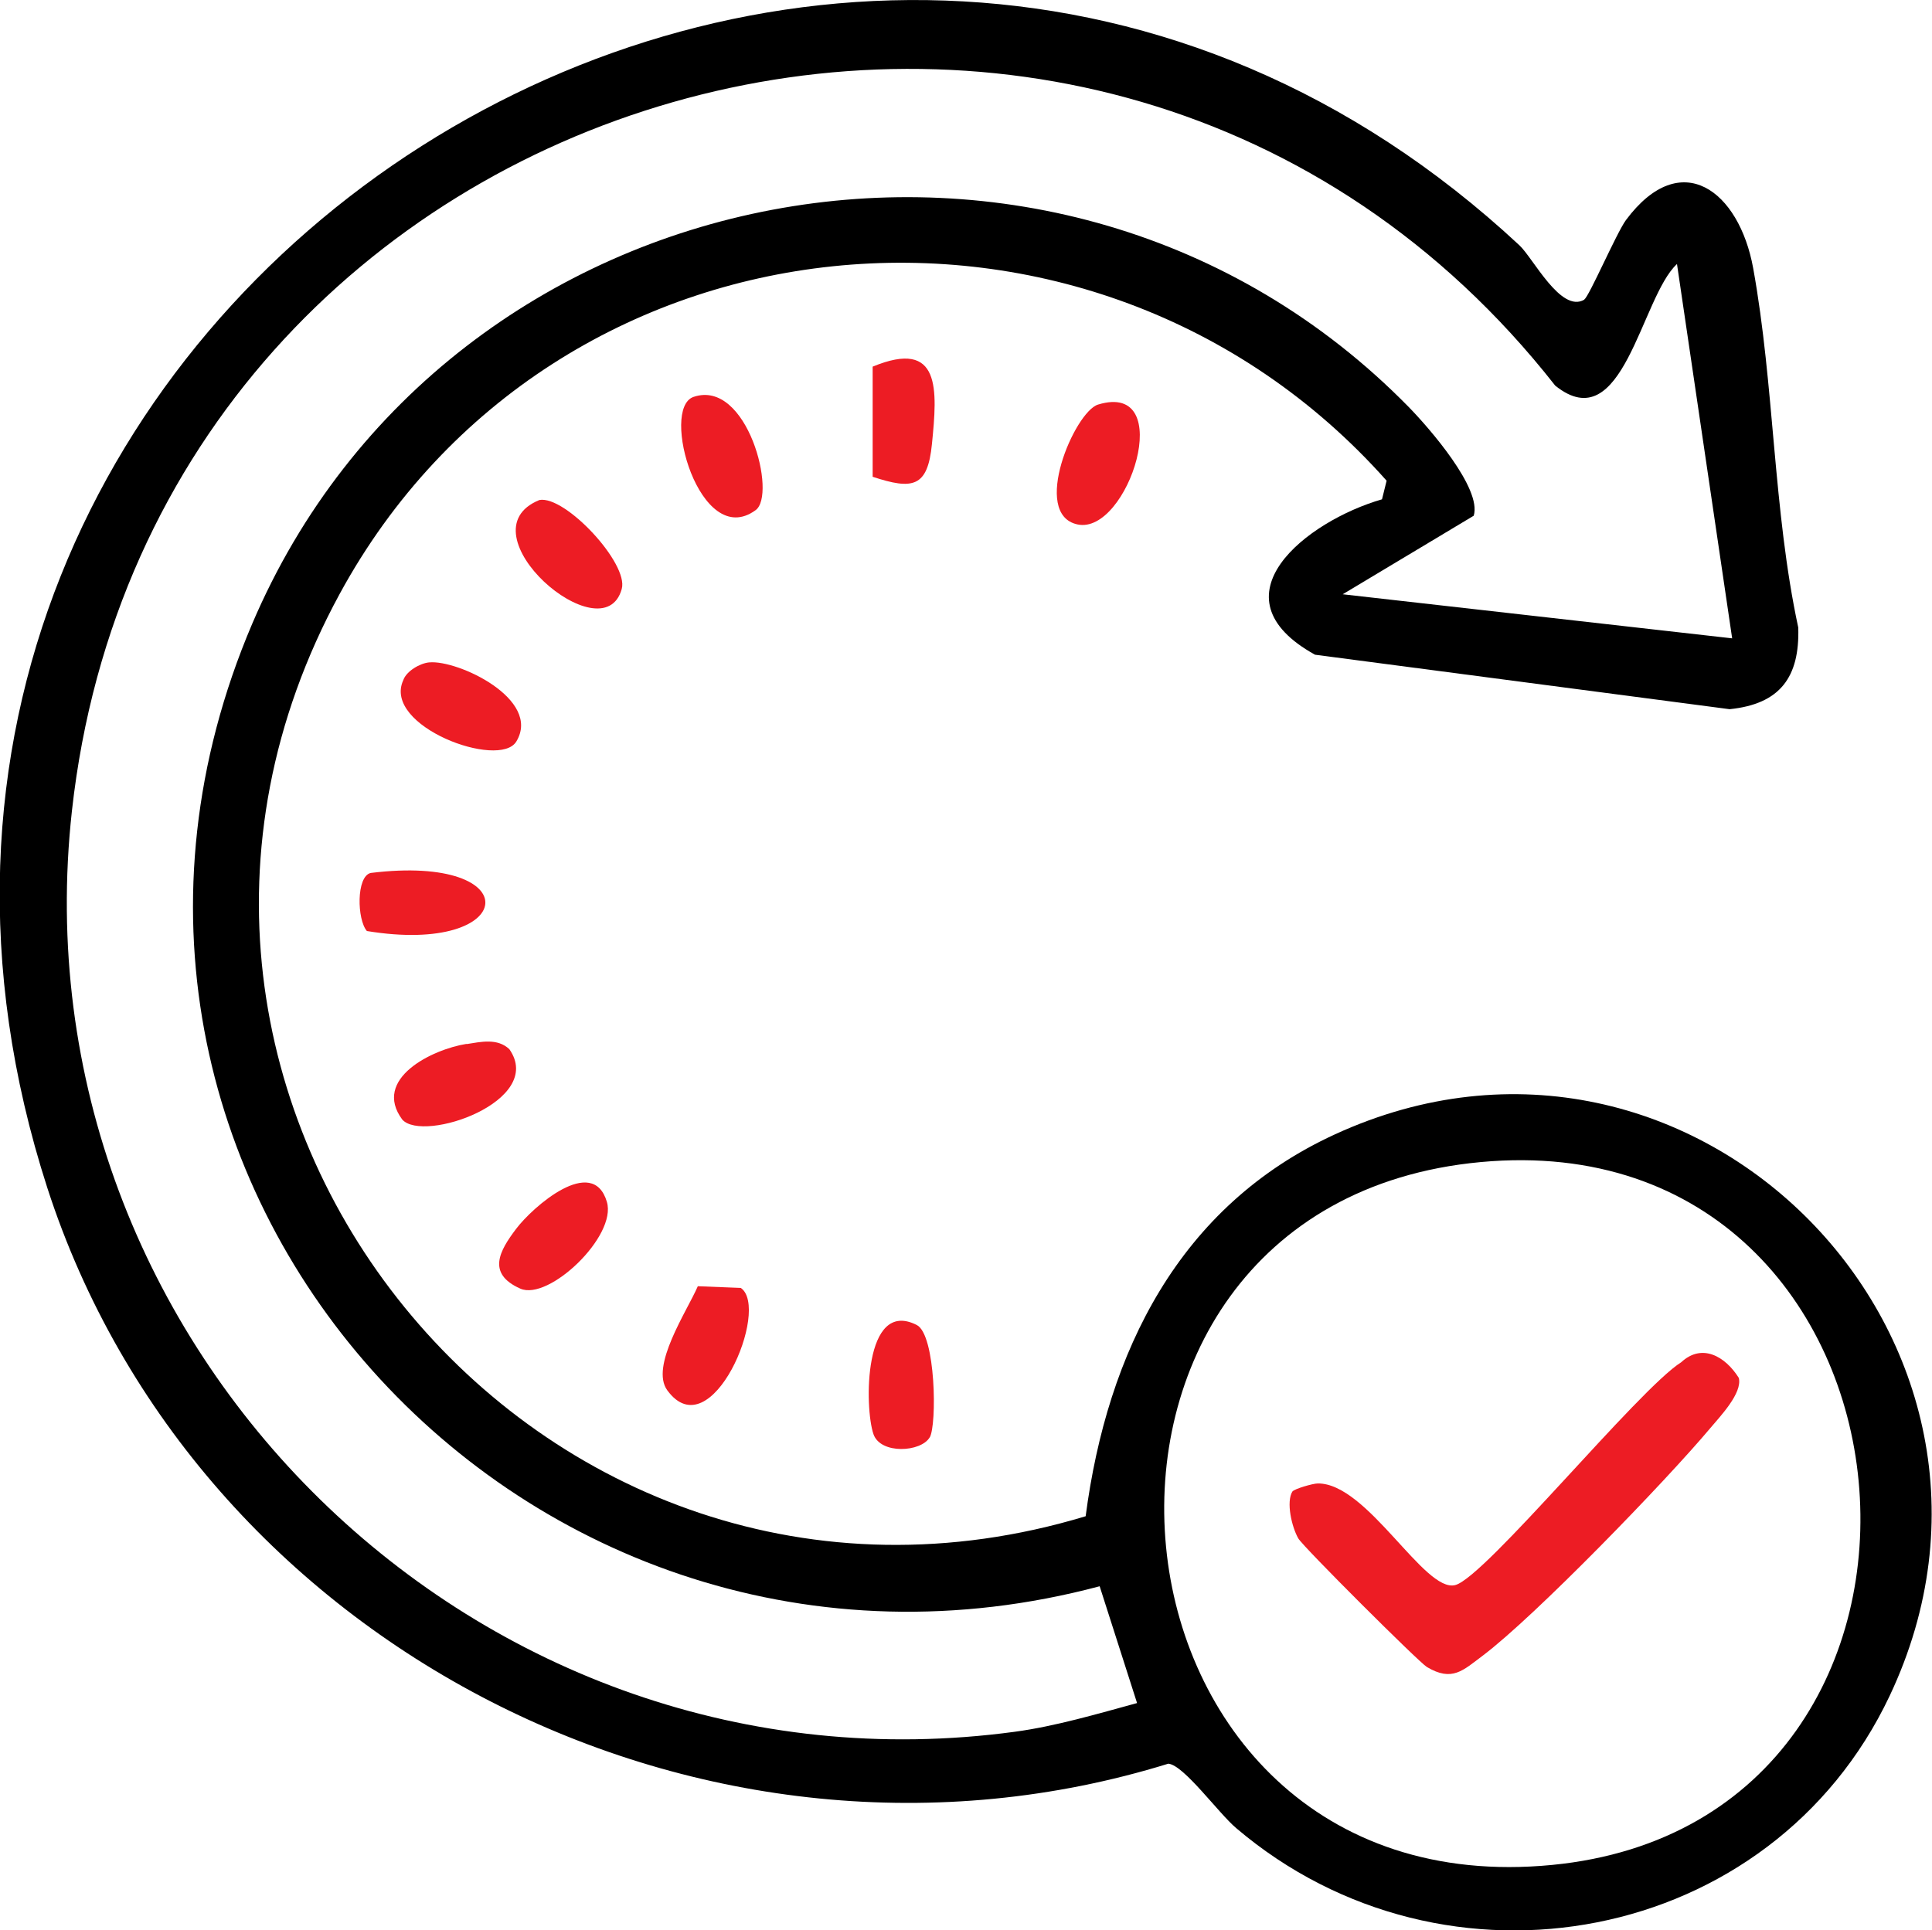 <?xml version="1.0" encoding="UTF-8"?>
<svg id="Layer_2" data-name="Layer 2" xmlns="http://www.w3.org/2000/svg" viewBox="0 0 113.11 113.04">
  <defs>
    <style>
      .cls-1 {
        fill: #ed1c24;
      }
    </style>
  </defs>
  <g id="Layer_14" data-name="Layer 14">
    <g>
      <path d="M92.75,17.54c.28-.16,1.89-3.9,2.44-4.65,3.23-4.34,6.63-1.7,7.45,2.81,1.25,6.9,1.16,14.16,2.64,21.05.09,2.91-1.07,4.48-4.02,4.78l-24.27-3.19c-6.15-3.4-.49-7.83,3.92-9.1l.27-1.09c-17.2-19.36-48.81-16.34-61.3,6.64-16.14,29.69,11.72,63.67,43.68,54,1.26-9.62,5.47-18.18,14.61-22.37,20.97-9.62,42.27,12.13,32.46,32.89-6.91,14.61-26.01,18.17-38.26,7.74-1.04-.88-3.06-3.69-3.97-3.77-27.03,8.37-56.94-6.87-65.63-33.72C-14.08,17.36,49.33-22.53,88.95,14.36c.81.75,2.43,3.99,3.8,3.19ZM101.41,37.38l-3.23-21.92c-2.11,1.94-3.15,10.33-7.13,7.12C64.28-11.56,9,4.16,4.21,47.49c-3.47,31.39,23.84,58.17,55.21,53.92,2.37-.32,4.84-1.05,7.15-1.68l-2.19-6.84C30.84,101.83.92,69.05,14.76,36.54,26.19,9.71,61.98,2.92,82.48,23.84c1.19,1.22,4.29,4.77,3.8,6.36l-7.67,4.6,22.79,2.58ZM86.69,68.05c-27.14,2.52-23.38,43.83,4.17,41.16,26.42-2.56,22.85-43.66-4.17-41.16Z"/>
      <path class="cls-1" d="M64.29,23.69c4.65-1.41,1.75,7.66-1.21,7.02-2.74-.59-.16-6.61,1.21-7.02Z"/>
      <path class="cls-1" d="M27.32,61.14c.84-.13,1.8-.36,2.5.3,2.13,3.04-5.04,5.51-6.27,4.12-1.77-2.39,1.75-4.11,3.76-4.43Z"/>
      <path class="cls-1" d="M31.58,29.28c1.51-.28,5.24,3.72,4.82,5.21-1.08,3.91-9.45-3.32-4.82-5.21Z"/>
      <path class="cls-1" d="M30.21,71.97c.96-1.28,4.49-4.39,5.32-1.59.6,2.01-3.41,5.82-5.07,5.08-1.98-.88-1.21-2.22-.25-3.49Z"/>
      <path class="cls-1" d="M25.13,38.79c1.68-.16,6.59,2.16,5.1,4.63-.99,1.65-7.86-.89-6.62-3.59.18-.53.98-.99,1.51-1.04Z"/>
      <path class="cls-1" d="M40.85,75.32l2.52.1c1.75,1.2-1.73,9.5-4.3,6-1.03-1.4,1.14-4.62,1.78-6.09Z"/>
      <path class="cls-1" d="M40.61,23.24c3.15-1.06,4.89,5.76,3.62,6.64-3.25,2.36-5.61-5.98-3.62-6.64Z"/>
      <path class="cls-1" d="M51.09,27.92v-6.45c4.02-1.66,3.79,1.35,3.47,4.54-.25,2.52-1.11,2.69-3.47,1.91Z"/>
      <path class="cls-1" d="M54.43,84.17c-.51.87-2.87,1.01-3.29-.18-.54-1.55-.58-7.98,2.53-6.4,1.12.56,1.19,5.86.76,6.59Z"/>
      <path class="cls-1" d="M21.48,54.52c-.58-.67-.63-3.19.22-3.4,9.31-1.15,8.66,4.86-.22,3.4Z"/>
      <path class="cls-1" d="M75.67,87.34c.1-.15,1.19-.47,1.48-.47,2.91-.03,6.25,6.43,8.05,5.95,1.76-.46,10.73-11.48,13.23-13.05,1.22-1.13,2.58-.34,3.37.92.22.89-1.1,2.26-1.67,2.94-2.62,3.12-10.24,11-13.33,13.33-1.15.86-1.78,1.54-3.26.66-.46-.27-7.27-7.06-7.53-7.53-.38-.66-.73-2.14-.34-2.76Z"/>
    </g>
  </g>
</svg>